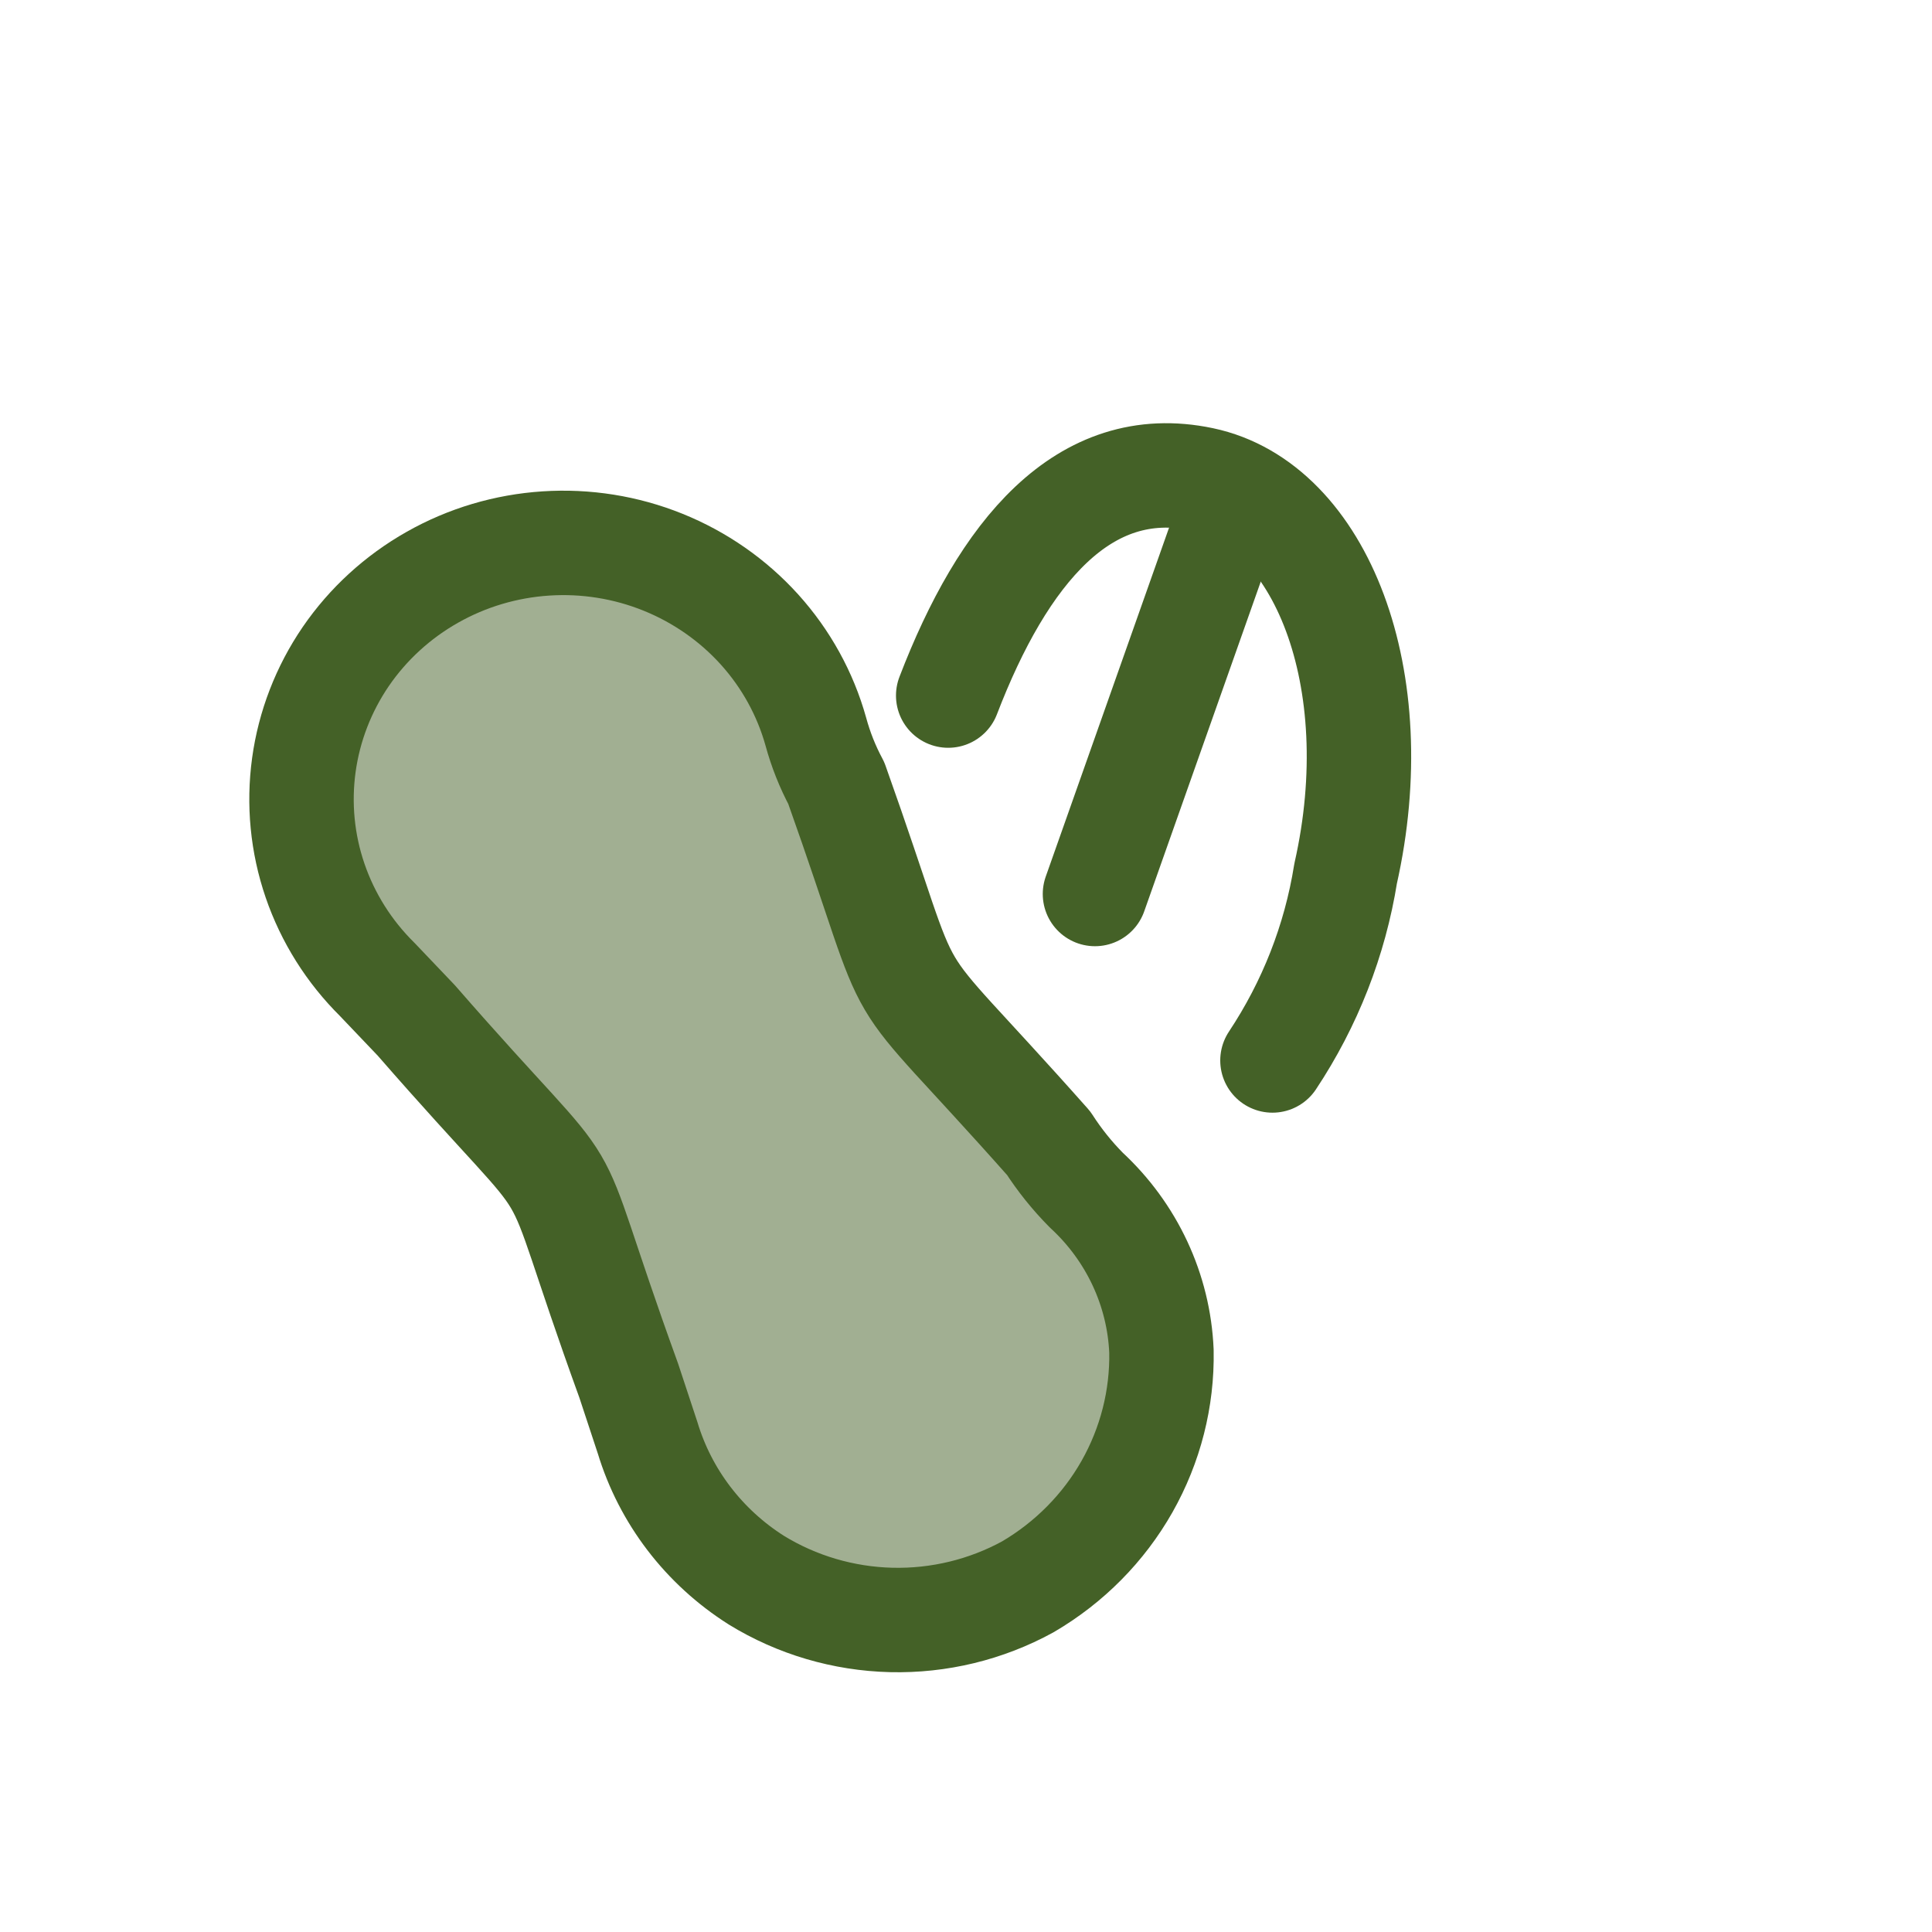 <svg width="37" height="37" viewBox="0 0 37 37" fill="none" xmlns="http://www.w3.org/2000/svg">
<g id="nuts">
<g id="nuts_2">
<path id="Vector" d="M20.084 21.895C20.291 22.217 20.532 22.517 20.802 22.79C21.675 23.596 22.193 24.703 22.243 25.877C22.26 26.783 22.032 27.677 21.583 28.47C21.134 29.262 20.479 29.924 19.685 30.389C18.886 30.827 17.982 31.046 17.067 31.024C16.152 31.001 15.26 30.738 14.485 30.262C13.481 29.626 12.742 28.659 12.403 27.537L12.041 26.441C10.224 21.429 11.498 23.589 7.973 19.543L7.225 18.758C6.685 18.224 6.278 17.577 6.034 16.865C5.79 16.153 5.717 15.396 5.819 14.652C5.921 13.908 6.196 13.197 6.622 12.573C7.049 11.95 7.617 11.43 8.281 11.055C8.945 10.679 9.688 10.458 10.454 10.408C11.219 10.358 11.986 10.48 12.695 10.766C13.404 11.052 14.037 11.493 14.545 12.055C15.053 12.618 15.422 13.287 15.624 14.011C15.717 14.353 15.848 14.684 16.016 14.997C17.751 19.869 16.682 18.058 20.084 21.895Z" fill="#446127" fill-opacity="0.5" stroke="#446127" stroke-width="2" stroke-linecap="round" stroke-linejoin="round"/>
<path id="Vector_2" d="M24.369 20.309C25.088 19.226 25.566 18.007 25.77 16.731C26.61 13.005 25.299 9.658 23.024 9.179C20.748 8.7 19.207 10.592 18.159 13.321" stroke="#446127" stroke-width="2" stroke-linecap="round" stroke-linejoin="round"/>
<path id="Vector_3" d="M23.637 9.575L20.97 17.121" stroke="#446127" stroke-width="2" stroke-linecap="round" stroke-linejoin="round"/>
</g>
</g>
</svg>
